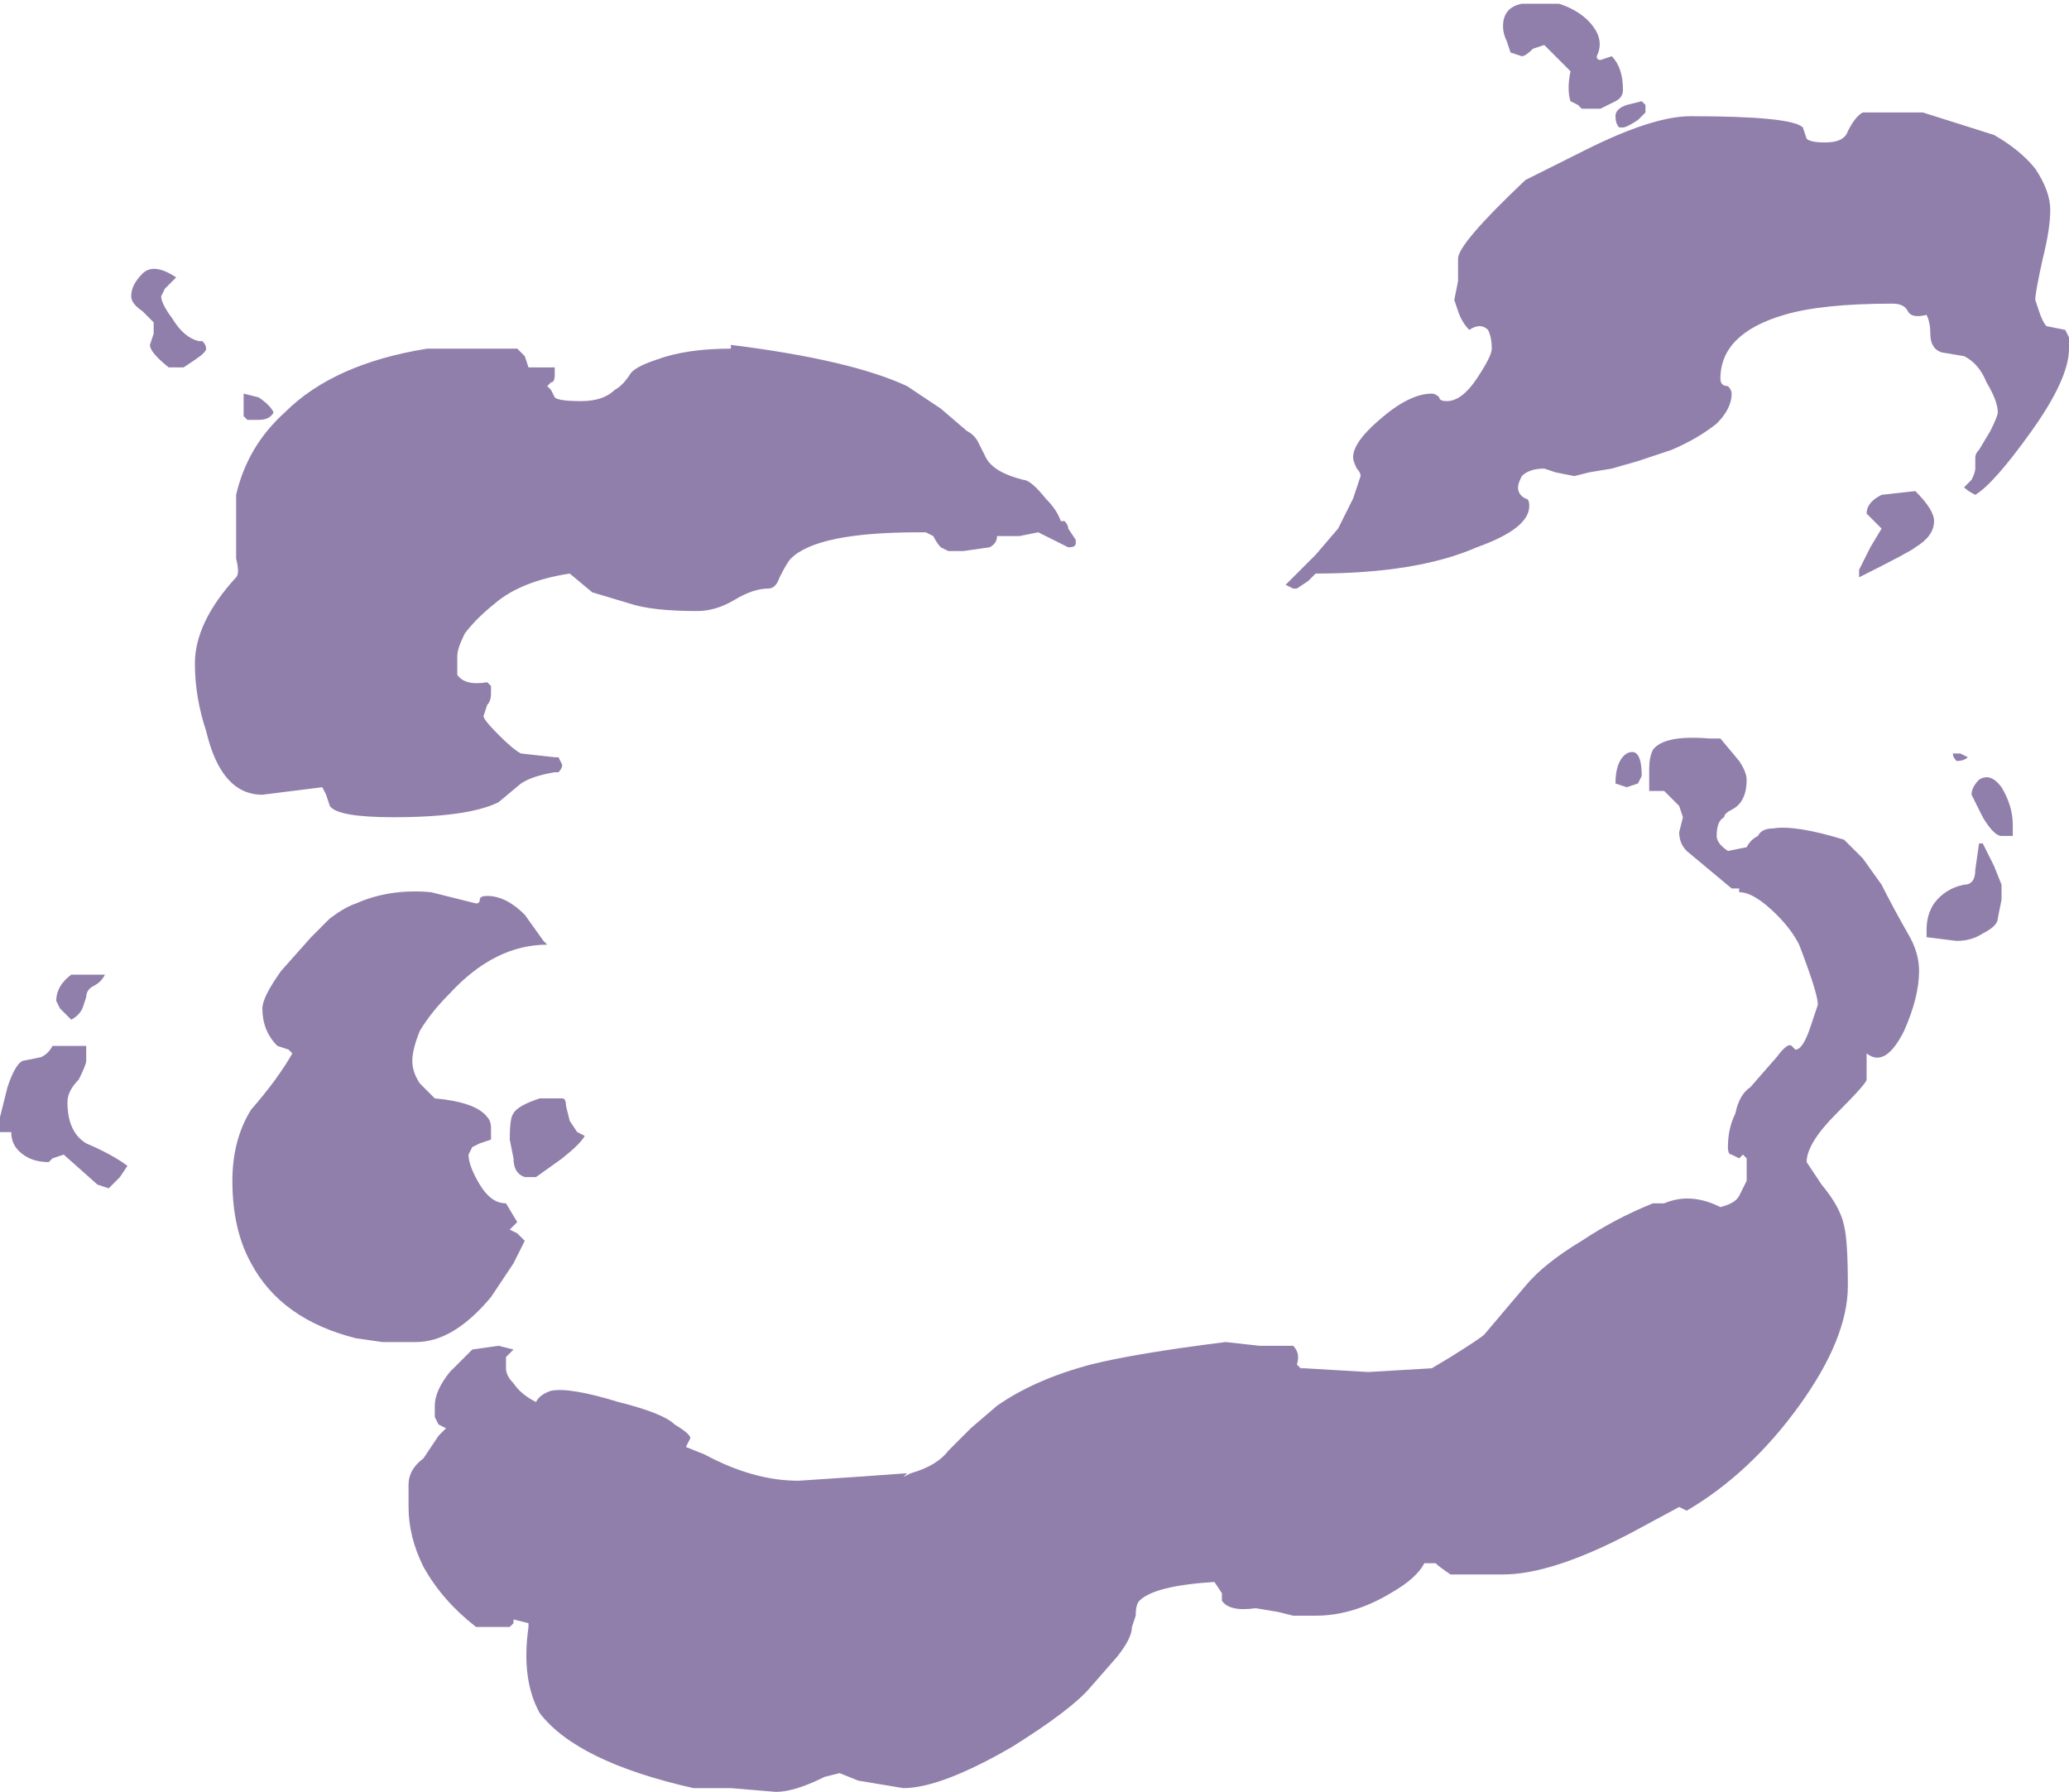 <?xml version="1.0" encoding="UTF-8" standalone="no"?>
<svg xmlns:ffdec="https://www.free-decompiler.com/flash" xmlns:xlink="http://www.w3.org/1999/xlink" ffdec:objectType="shape" height="23.9px" width="27.6px" xmlns="http://www.w3.org/2000/svg">
  <g transform="matrix(1.0, 0.0, 0.0, 1.0, 17.3, 18.15)">
    <path d="M3.95 -17.8 Q4.1 -17.6 4.0 -17.4 4.0 -17.35 4.05 -17.35 L4.2 -17.4 Q4.35 -17.25 4.35 -16.95 4.35 -16.85 4.25 -16.8 L4.05 -16.7 3.8 -16.7 3.75 -16.75 3.65 -16.8 Q3.6 -16.95 3.65 -17.2 L3.3 -17.55 3.15 -17.5 Q3.05 -17.4 3.0 -17.4 L2.85 -17.45 2.8 -17.6 Q2.75 -17.7 2.75 -17.8 2.75 -18.05 3.0 -18.1 L3.5 -18.1 Q3.8 -18.0 3.95 -17.8 M2.15 -14.7 Q2.15 -14.9 3.05 -15.75 L3.85 -16.15 Q4.75 -16.6 5.25 -16.6 6.6 -16.6 6.75 -16.45 L6.8 -16.3 Q6.85 -16.25 7.05 -16.25 7.3 -16.25 7.35 -16.4 7.45 -16.6 7.55 -16.65 L8.35 -16.65 9.3 -16.35 Q9.65 -16.15 9.85 -15.9 10.05 -15.6 10.05 -15.35 10.05 -15.1 9.95 -14.7 9.85 -14.25 9.85 -14.15 L9.9 -14.0 Q9.95 -13.85 10.0 -13.8 L10.25 -13.75 10.3 -13.65 10.3 -13.5 Q10.3 -13.1 9.8 -12.4 9.3 -11.7 9.05 -11.55 8.95 -11.6 8.9 -11.65 L9.0 -11.75 Q9.05 -11.85 9.05 -11.9 L9.05 -12.05 Q9.05 -12.1 9.1 -12.15 L9.25 -12.4 Q9.35 -12.6 9.35 -12.65 9.35 -12.8 9.2 -13.05 9.1 -13.3 8.9 -13.4 L8.6 -13.45 Q8.45 -13.5 8.45 -13.7 8.45 -13.85 8.4 -13.95 8.2 -13.9 8.15 -14.0 8.1 -14.1 7.95 -14.1 7.0 -14.1 6.5 -13.95 5.65 -13.7 5.65 -13.1 5.65 -13.0 5.75 -13.0 5.8 -12.95 5.8 -12.9 5.8 -12.7 5.6 -12.5 5.35 -12.3 5.0 -12.15 L4.55 -12.0 4.2 -11.9 3.9 -11.85 3.7 -11.8 3.45 -11.85 3.3 -11.9 Q3.1 -11.9 3.0 -11.8 2.95 -11.7 2.95 -11.65 2.95 -11.55 3.05 -11.5 3.1 -11.5 3.1 -11.4 3.1 -11.1 2.4 -10.85 1.6 -10.5 0.25 -10.5 L0.15 -10.4 0.0 -10.3 -0.05 -10.3 -0.15 -10.35 0.25 -10.75 0.55 -11.1 0.75 -11.5 0.85 -11.8 Q0.85 -11.85 0.8 -11.9 0.75 -12.0 0.75 -12.05 0.75 -12.25 1.1 -12.55 1.5 -12.9 1.8 -12.9 1.85 -12.9 1.9 -12.85 1.9 -12.8 2.0 -12.8 2.2 -12.8 2.4 -13.1 2.6 -13.4 2.6 -13.5 2.6 -13.65 2.55 -13.75 2.45 -13.85 2.3 -13.75 2.2 -13.85 2.15 -14.0 L2.1 -14.15 2.15 -14.4 2.15 -14.7 M4.55 -16.55 Q4.4 -16.45 4.35 -16.45 L4.3 -16.45 Q4.25 -16.5 4.25 -16.6 4.25 -16.7 4.4 -16.75 L4.6 -16.8 4.65 -16.75 4.65 -16.65 4.55 -16.55 M8.5 -11.2 Q8.5 -11.0 8.25 -10.85 8.2 -10.8 7.5 -10.45 L7.5 -10.55 7.65 -10.85 7.8 -11.1 7.6 -11.3 Q7.6 -11.45 7.8 -11.55 L8.25 -11.6 Q8.5 -11.35 8.5 -11.2 M6.0 -7.75 Q6.0 -7.45 5.8 -7.35 5.7 -7.3 5.7 -7.25 5.6 -7.2 5.6 -7.0 5.6 -6.9 5.75 -6.8 L6.0 -6.85 Q6.05 -6.95 6.15 -7.0 6.2 -7.1 6.35 -7.1 6.65 -7.15 7.3 -6.95 L7.55 -6.7 7.8 -6.35 Q7.95 -6.05 8.15 -5.7 8.3 -5.45 8.3 -5.2 8.3 -4.85 8.1 -4.4 7.85 -3.9 7.6 -4.1 L7.6 -3.75 Q7.6 -3.7 7.2 -3.3 6.8 -2.9 6.8 -2.65 L7.0 -2.35 Q7.25 -2.05 7.3 -1.8 7.35 -1.6 7.35 -1.0 7.35 -0.3 6.7 0.6 6.05 1.5 5.2 2.0 L5.1 1.95 4.45 2.3 Q3.4 2.85 2.75 2.85 L2.05 2.85 Q1.9 2.75 1.85 2.7 L1.7 2.7 Q1.6 2.9 1.25 3.1 0.75 3.4 0.25 3.4 L-0.05 3.4 -0.25 3.35 -0.55 3.3 Q-0.9 3.35 -1.0 3.2 L-1.0 3.1 -1.1 2.95 Q-1.9 3.0 -2.1 3.2 -2.15 3.25 -2.15 3.4 L-2.2 3.55 Q-2.2 3.7 -2.4 3.95 L-2.75 4.35 Q-3.0 4.65 -3.8 5.15 -4.75 5.7 -5.25 5.7 L-5.85 5.6 -6.1 5.5 -6.3 5.55 Q-6.7 5.75 -6.95 5.75 L-7.55 5.7 -8.05 5.7 Q-9.6 5.35 -10.1 4.7 -10.35 4.25 -10.25 3.55 L-10.25 3.5 -10.45 3.45 -10.45 3.5 -10.5 3.55 -10.95 3.55 Q-11.4 3.2 -11.65 2.75 -11.85 2.35 -11.85 1.95 L-11.85 1.65 Q-11.85 1.45 -11.65 1.3 L-11.45 1.0 -11.35 0.9 -11.45 0.85 -11.5 0.75 -11.5 0.6 Q-11.5 0.4 -11.3 0.15 L-11.0 -0.15 -10.65 -0.2 -10.45 -0.15 -10.55 -0.05 -10.55 0.1 Q-10.55 0.2 -10.45 0.3 -10.35 0.45 -10.15 0.55 -10.1 0.45 -9.95 0.4 -9.7 0.35 -9.05 0.55 -8.45 0.7 -8.3 0.85 -8.05 1.0 -8.1 1.05 L-8.15 1.15 -7.9 1.25 Q-7.25 1.6 -6.65 1.6 L-5.9 1.55 -5.2 1.5 -5.25 1.55 -5.15 1.5 Q-4.8 1.4 -4.65 1.2 L-4.35 0.9 -4.0 0.6 Q-3.5 0.25 -2.75 0.05 -2.15 -0.1 -0.95 -0.25 L-0.5 -0.2 -0.05 -0.2 Q0.05 -0.1 0.0 0.05 L0.05 0.1 0.1 0.1 0.95 0.15 1.8 0.1 2.05 -0.05 Q2.45 -0.3 2.5 -0.35 L3.05 -1.0 Q3.3 -1.3 3.8 -1.6 4.25 -1.9 4.75 -2.1 L4.9 -2.1 Q5.25 -2.25 5.65 -2.05 5.85 -2.1 5.9 -2.2 L6.0 -2.4 6.0 -2.7 5.95 -2.75 5.9 -2.7 5.8 -2.75 Q5.75 -2.75 5.75 -2.85 5.75 -3.1 5.85 -3.3 5.9 -3.55 6.05 -3.65 L6.4 -4.05 Q6.55 -4.25 6.6 -4.2 L6.65 -4.15 Q6.75 -4.15 6.85 -4.45 L6.95 -4.75 Q6.95 -4.9 6.7 -5.55 6.6 -5.75 6.4 -5.95 6.1 -6.25 5.9 -6.25 L5.9 -6.3 5.8 -6.3 5.2 -6.8 Q5.1 -6.9 5.1 -7.05 L5.15 -7.25 5.1 -7.4 4.9 -7.6 4.7 -7.6 4.7 -7.9 Q4.7 -8.05 4.75 -8.15 4.9 -8.35 5.5 -8.3 L5.65 -8.3 5.9 -8.0 Q6.0 -7.85 6.0 -7.75 M8.75 -8.1 L8.85 -8.1 8.95 -8.05 Q8.9 -8.0 8.8 -8.0 8.75 -8.05 8.75 -8.1 M9.1 -7.75 Q9.25 -7.85 9.4 -7.65 9.55 -7.4 9.55 -7.15 L9.55 -7.0 9.4 -7.0 Q9.3 -7.0 9.15 -7.25 L9.0 -7.55 Q9.0 -7.65 9.1 -7.75 M4.55 -7.7 L4.4 -7.65 4.25 -7.7 Q4.25 -8.0 4.4 -8.1 4.6 -8.2 4.6 -7.8 L4.55 -7.7 M9.1 -6.9 L9.15 -6.9 9.3 -6.6 9.4 -6.35 9.4 -6.15 9.35 -5.9 Q9.35 -5.8 9.15 -5.7 9.0 -5.6 8.8 -5.6 L8.4 -5.65 8.4 -5.75 Q8.4 -5.95 8.5 -6.1 8.65 -6.3 8.9 -6.35 9.05 -6.35 9.05 -6.55 L9.1 -6.9 M-15.4 -14.5 Q-15.25 -14.65 -14.95 -14.45 L-15.1 -14.3 -15.15 -14.2 Q-15.15 -14.1 -15.0 -13.9 -14.85 -13.65 -14.65 -13.6 L-14.6 -13.6 Q-14.55 -13.55 -14.55 -13.5 -14.55 -13.45 -14.7 -13.35 L-14.85 -13.25 -15.05 -13.25 Q-15.3 -13.45 -15.3 -13.55 L-15.25 -13.7 -15.25 -13.85 -15.4 -14.0 Q-15.55 -14.1 -15.55 -14.2 -15.55 -14.35 -15.4 -14.5 M-13.65 -12.65 Q-13.7 -12.55 -13.85 -12.55 L-14.0 -12.55 -14.05 -12.6 -14.05 -12.9 -13.85 -12.85 Q-13.7 -12.75 -13.65 -12.65 M-14.15 -11.0 L-14.15 -11.55 Q-14.0 -12.2 -13.5 -12.65 -12.85 -13.3 -11.6 -13.5 L-10.4 -13.5 -10.3 -13.4 -10.25 -13.25 -9.9 -13.25 -9.9 -13.15 Q-9.9 -13.05 -9.95 -13.05 L-10.0 -13.0 -9.95 -12.95 -9.9 -12.85 Q-9.85 -12.8 -9.55 -12.8 -9.25 -12.8 -9.1 -12.95 -9.0 -13.0 -8.9 -13.15 -8.85 -13.25 -8.55 -13.35 -8.15 -13.5 -7.55 -13.5 L-7.55 -13.55 Q-5.95 -13.35 -5.2 -13.0 L-4.75 -12.7 -4.4 -12.4 Q-4.3 -12.35 -4.25 -12.25 L-4.15 -12.05 Q-4.05 -11.85 -3.65 -11.75 -3.55 -11.75 -3.35 -11.5 -3.2 -11.35 -3.15 -11.2 L-3.1 -11.2 Q-3.05 -11.15 -3.05 -11.1 L-2.95 -10.95 -2.95 -10.9 Q-2.95 -10.85 -3.05 -10.85 L-3.45 -11.05 -3.7 -11.0 -4.0 -11.0 Q-4.0 -10.9 -4.1 -10.85 L-4.45 -10.8 -4.65 -10.8 -4.75 -10.85 Q-4.8 -10.9 -4.85 -11.0 L-4.95 -11.05 -5.05 -11.05 Q-6.4 -11.05 -6.75 -10.7 -6.8 -10.65 -6.9 -10.45 -6.95 -10.3 -7.05 -10.3 -7.25 -10.3 -7.5 -10.15 -7.75 -10.0 -8.0 -10.0 -8.6 -10.0 -8.9 -10.1 L-9.4 -10.25 -9.7 -10.5 Q-10.35 -10.4 -10.7 -10.1 -10.95 -9.9 -11.1 -9.7 -11.2 -9.5 -11.2 -9.4 L-11.2 -9.15 Q-11.1 -9.0 -10.8 -9.05 L-10.75 -9.0 -10.75 -8.9 Q-10.75 -8.8 -10.8 -8.75 L-10.85 -8.6 Q-10.85 -8.55 -10.65 -8.35 -10.45 -8.15 -10.35 -8.1 L-9.9 -8.05 -9.85 -8.05 -9.8 -7.95 Q-9.8 -7.9 -9.85 -7.85 L-9.9 -7.85 Q-10.2 -7.8 -10.35 -7.7 L-10.65 -7.45 Q-11.05 -7.25 -12.05 -7.25 -12.8 -7.25 -12.9 -7.4 L-12.95 -7.55 -13.0 -7.65 -13.8 -7.55 Q-14.35 -7.55 -14.55 -8.4 -14.7 -8.85 -14.7 -9.3 -14.7 -9.85 -14.15 -10.45 -14.1 -10.5 -14.15 -10.7 L-14.15 -11.0 M-12.55 -6.1 Q-12.1 -6.3 -11.55 -6.25 L-10.95 -6.1 Q-10.9 -6.1 -10.9 -6.15 -10.9 -6.2 -10.8 -6.2 -10.55 -6.2 -10.3 -5.95 L-10.05 -5.6 -10.0 -5.55 Q-10.7 -5.55 -11.3 -4.9 -11.55 -4.65 -11.7 -4.4 -11.8 -4.15 -11.8 -4.0 -11.8 -3.85 -11.7 -3.7 L-11.5 -3.5 Q-10.95 -3.45 -10.8 -3.25 -10.75 -3.2 -10.75 -3.1 L-10.75 -2.95 -10.9 -2.9 -11.0 -2.85 -11.05 -2.75 Q-11.05 -2.6 -10.9 -2.35 -10.75 -2.1 -10.55 -2.1 L-10.4 -1.85 -10.5 -1.75 -10.4 -1.7 -10.3 -1.6 -10.45 -1.3 -10.75 -0.85 Q-11.25 -0.25 -11.75 -0.25 L-12.2 -0.25 -12.55 -0.3 Q-13.55 -0.55 -13.95 -1.3 -14.2 -1.75 -14.2 -2.4 -14.2 -2.95 -13.95 -3.35 -13.6 -3.75 -13.4 -4.1 L-13.45 -4.15 -13.6 -4.2 Q-13.8 -4.4 -13.8 -4.7 -13.8 -4.85 -13.55 -5.2 L-13.15 -5.65 -12.9 -5.9 Q-12.7 -6.05 -12.55 -6.1 M-16.2 -4.7 Q-16.25 -4.6 -16.35 -4.55 L-16.5 -4.7 -16.55 -4.8 Q-16.55 -5.0 -16.35 -5.15 L-15.9 -5.15 Q-15.95 -5.05 -16.05 -5.0 -16.15 -4.95 -16.15 -4.85 L-16.2 -4.7 M-17.0 -4.0 L-16.75 -4.05 Q-16.65 -4.1 -16.6 -4.2 L-16.15 -4.2 -16.15 -4.0 Q-16.15 -3.95 -16.25 -3.75 -16.4 -3.6 -16.4 -3.45 -16.4 -3.05 -16.15 -2.9 -15.8 -2.75 -15.6 -2.6 L-15.7 -2.45 Q-15.8 -2.35 -15.85 -2.3 L-16.0 -2.35 -16.45 -2.75 -16.6 -2.7 -16.65 -2.65 Q-16.9 -2.65 -17.05 -2.8 -17.15 -2.9 -17.15 -3.05 L-17.3 -3.05 -17.3 -3.25 -17.2 -3.65 Q-17.1 -3.95 -17.0 -4.0 M-9.8 -2.7 L-10.15 -2.45 -10.3 -2.45 Q-10.45 -2.5 -10.45 -2.7 L-10.5 -2.95 Q-10.5 -3.25 -10.45 -3.3 -10.4 -3.4 -10.1 -3.5 L-9.8 -3.5 Q-9.75 -3.5 -9.75 -3.4 L-9.7 -3.2 -9.6 -3.05 -9.5 -3.0 Q-9.55 -2.9 -9.8 -2.7" fill="#220058" fill-opacity="0.502" fill-rule="evenodd" stroke="none"/>
  </g>
</svg>
